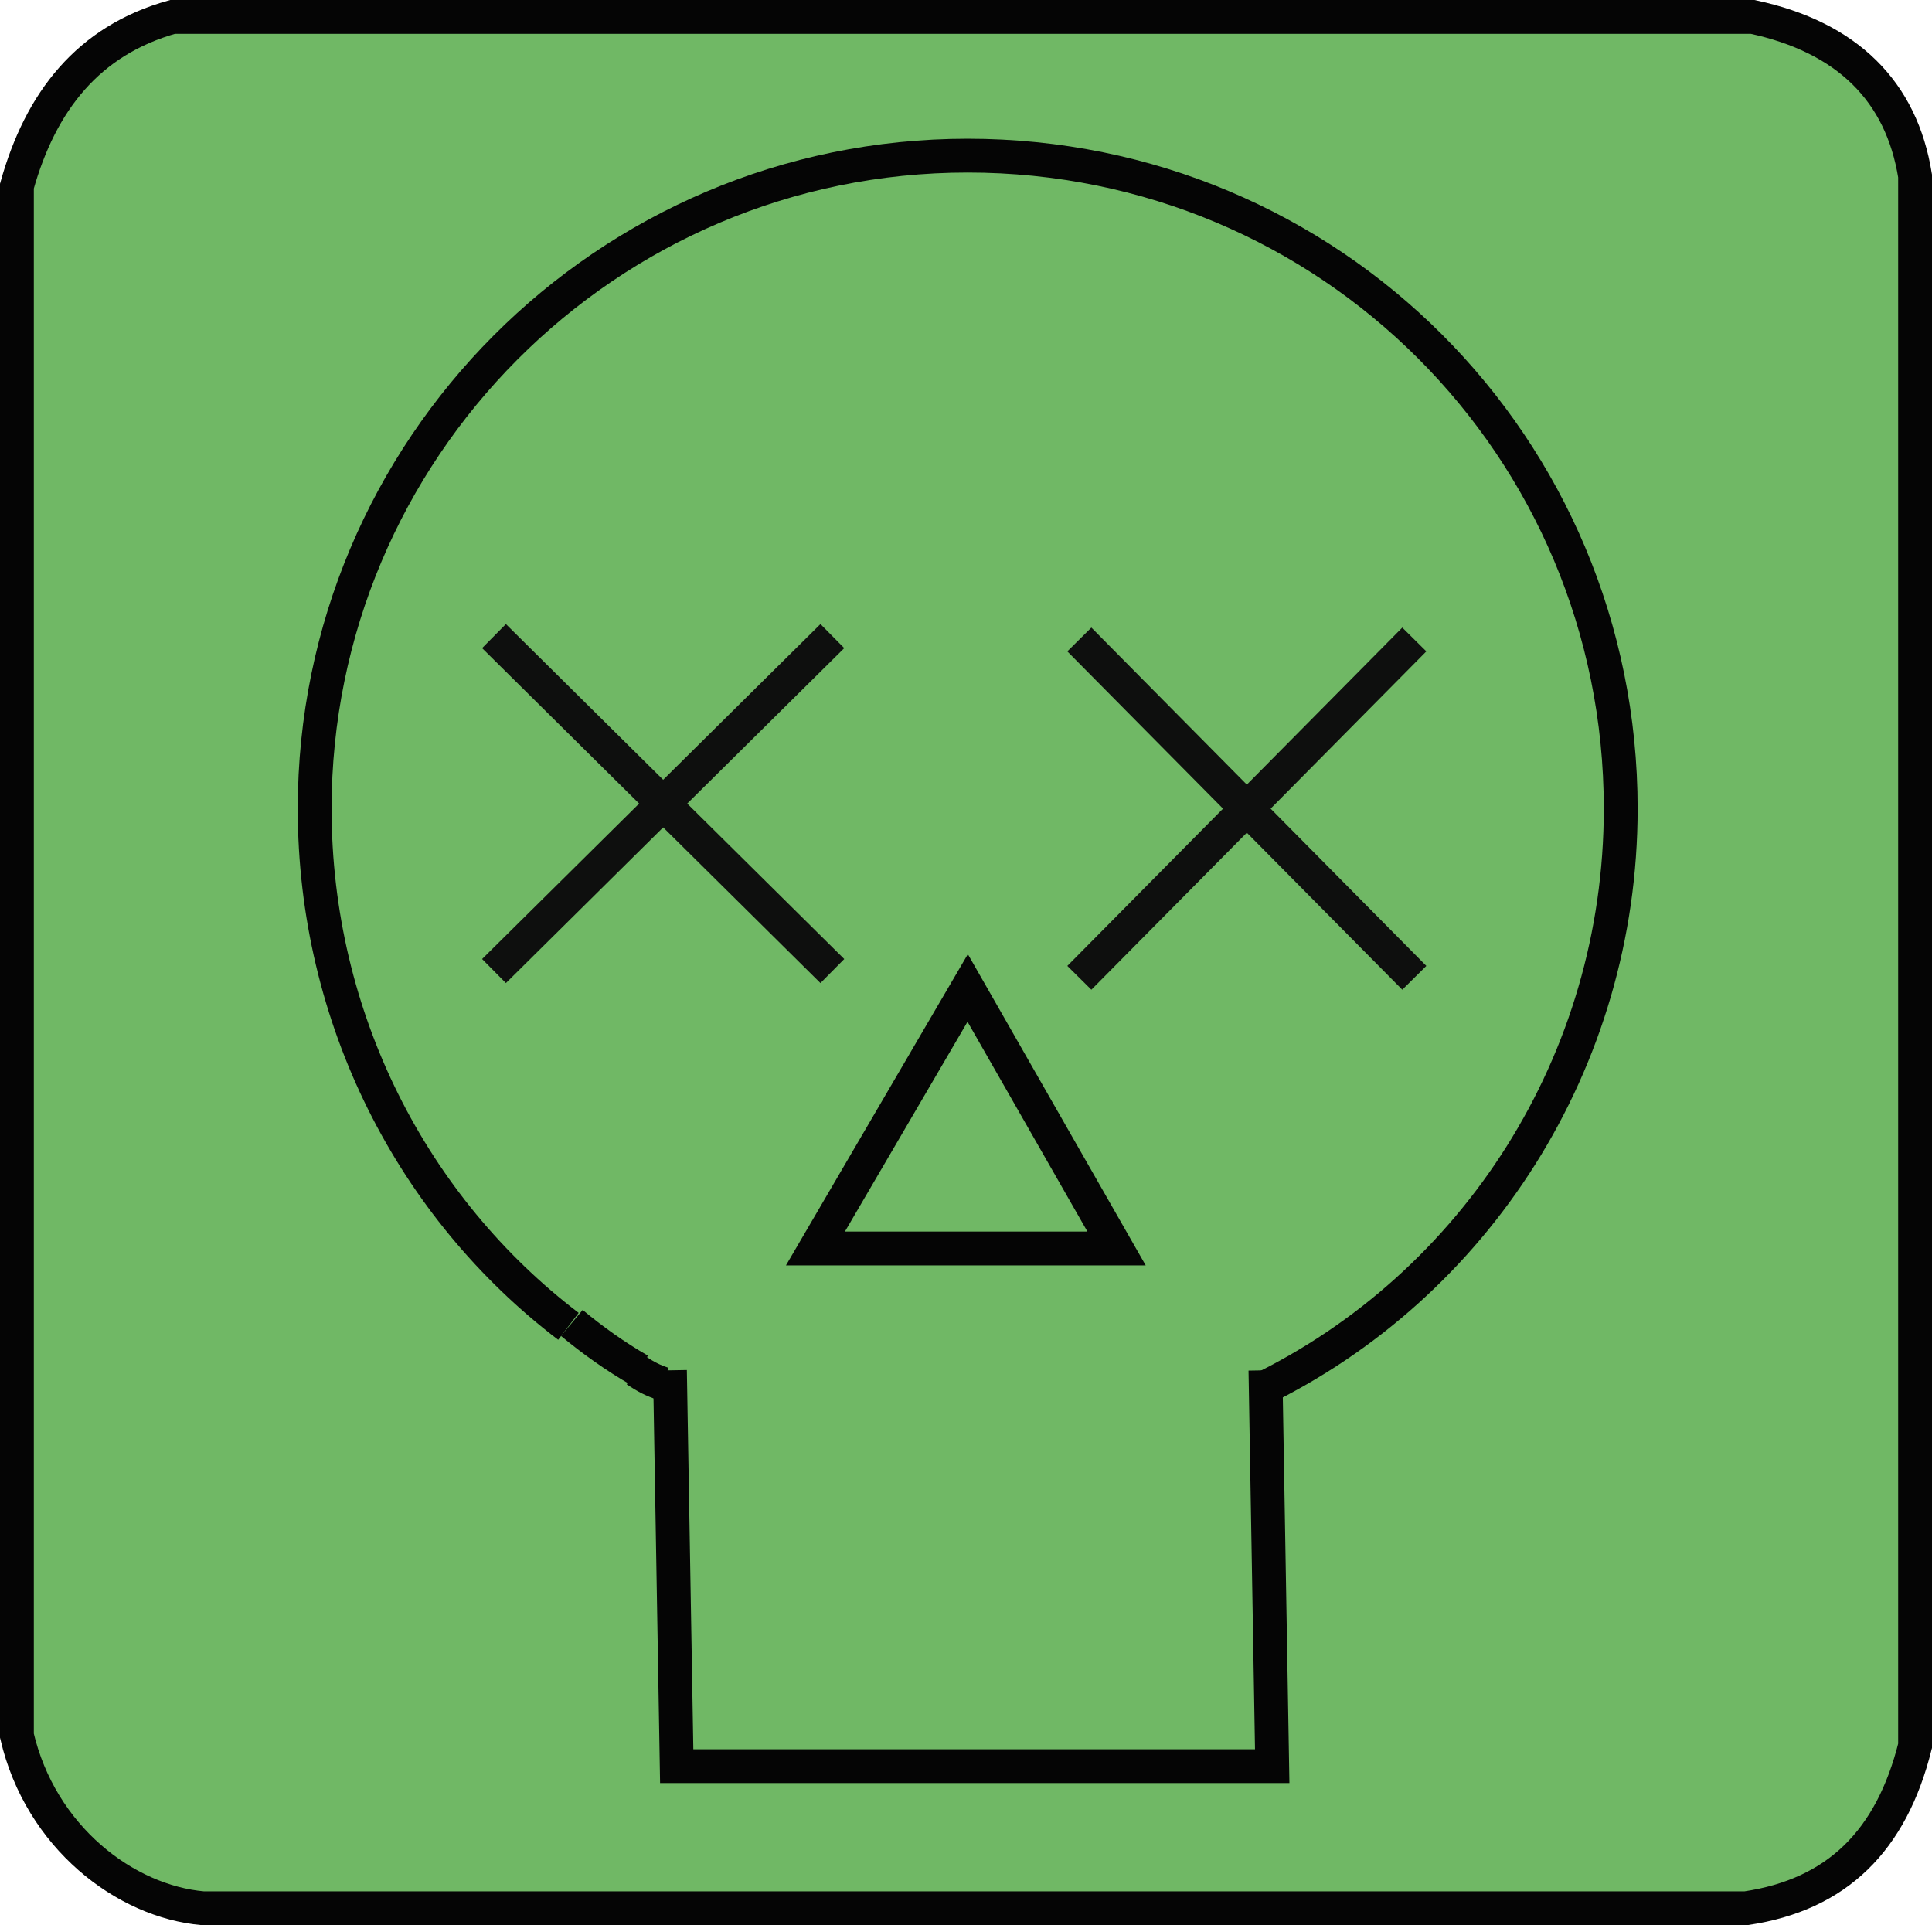 <?xml version="1.0" encoding="utf-8"?>
<!-- Generator: Adobe Illustrator 23.1.1, SVG Export Plug-In . SVG Version: 6.00 Build 0)  -->
<svg version="1.1" id="Layer_1" xmlns="http://www.w3.org/2000/svg" xmlns:xlink="http://www.w3.org/1999/xlink" x="0px" y="0px"
	 viewBox="0 0 57.1 56.9" style="enable-background:new 0 0 57.1 56.9;" xml:space="preserve">
<style type="text/css">
	.st0{fill:none;stroke:#050505;stroke-miterlimit:10;}
	.st1{fill:#70B865;stroke:#050505;stroke-miterlimit:10;}
	.st2{fill:none;}
	.st3{fill:none;stroke:#0E0F0E;stroke-miterlimit:10;}
</style>
<g id="knapp">
</g>
<g id="Layer_15">
	<path class="st0" d="M-53.4,29.7"/>
	<path class="st1" d="M5.1,0.5h46.7c2.8,0.6,4.4,2.2,4.8,4.7v46.4c-0.7,2.8-2.3,4.4-5,4.8H6c-2.3-0.2-4.8-2.1-5.5-5.1V5.5
		C1.2,3,2.6,1.2,5.1,0.5z"/>
	<path class="st0" d="M35.7,41.8"/>
	<path class="st0" d="M16.8,39.2c-4.6-3.5-7.5-9.1-7.5-15.3c0-10.6,8.6-19.3,19.3-19.3s19.3,8.6,19.3,19.3c0,7.5-4.3,14.1-10.7,17.2
		"/>
	<path class="st0" d="M18.9,40.5c-0.7-0.4-1.4-0.9-2-1.4"/>
	<path class="st0" d="M19.6,40.9c-0.3-0.1-0.5-0.2-0.8-0.4"/>
	<path class="st0" d="M19.8,41.1"/>
	<polyline class="st0" points="19.8,40.5 20,52.2 37.6,52.2 37.4,40.5 	"/>
	<polygon class="st0" points="28.6,29.2 24.1,36.9 33,36.9 	"/>
	<line class="st2" x1="11.1" y1="20.2" x2="21.1" y2="10.2"/>
	<line class="st3" x1="14.6" y1="28.7" x2="24.6" y2="18.8"/>
	<line class="st3" x1="24.6" y1="28.7" x2="14.6" y2="18.8"/>
	<line class="st2" x1="28.4" y1="20.3" x2="38.3" y2="10.3"/>
	<line class="st3" x1="31.9" y1="28.9" x2="41.8" y2="18.9"/>
	<line class="st3" x1="41.8" y1="28.9" x2="31.9" y2="18.9"/>
</g>
</svg>
